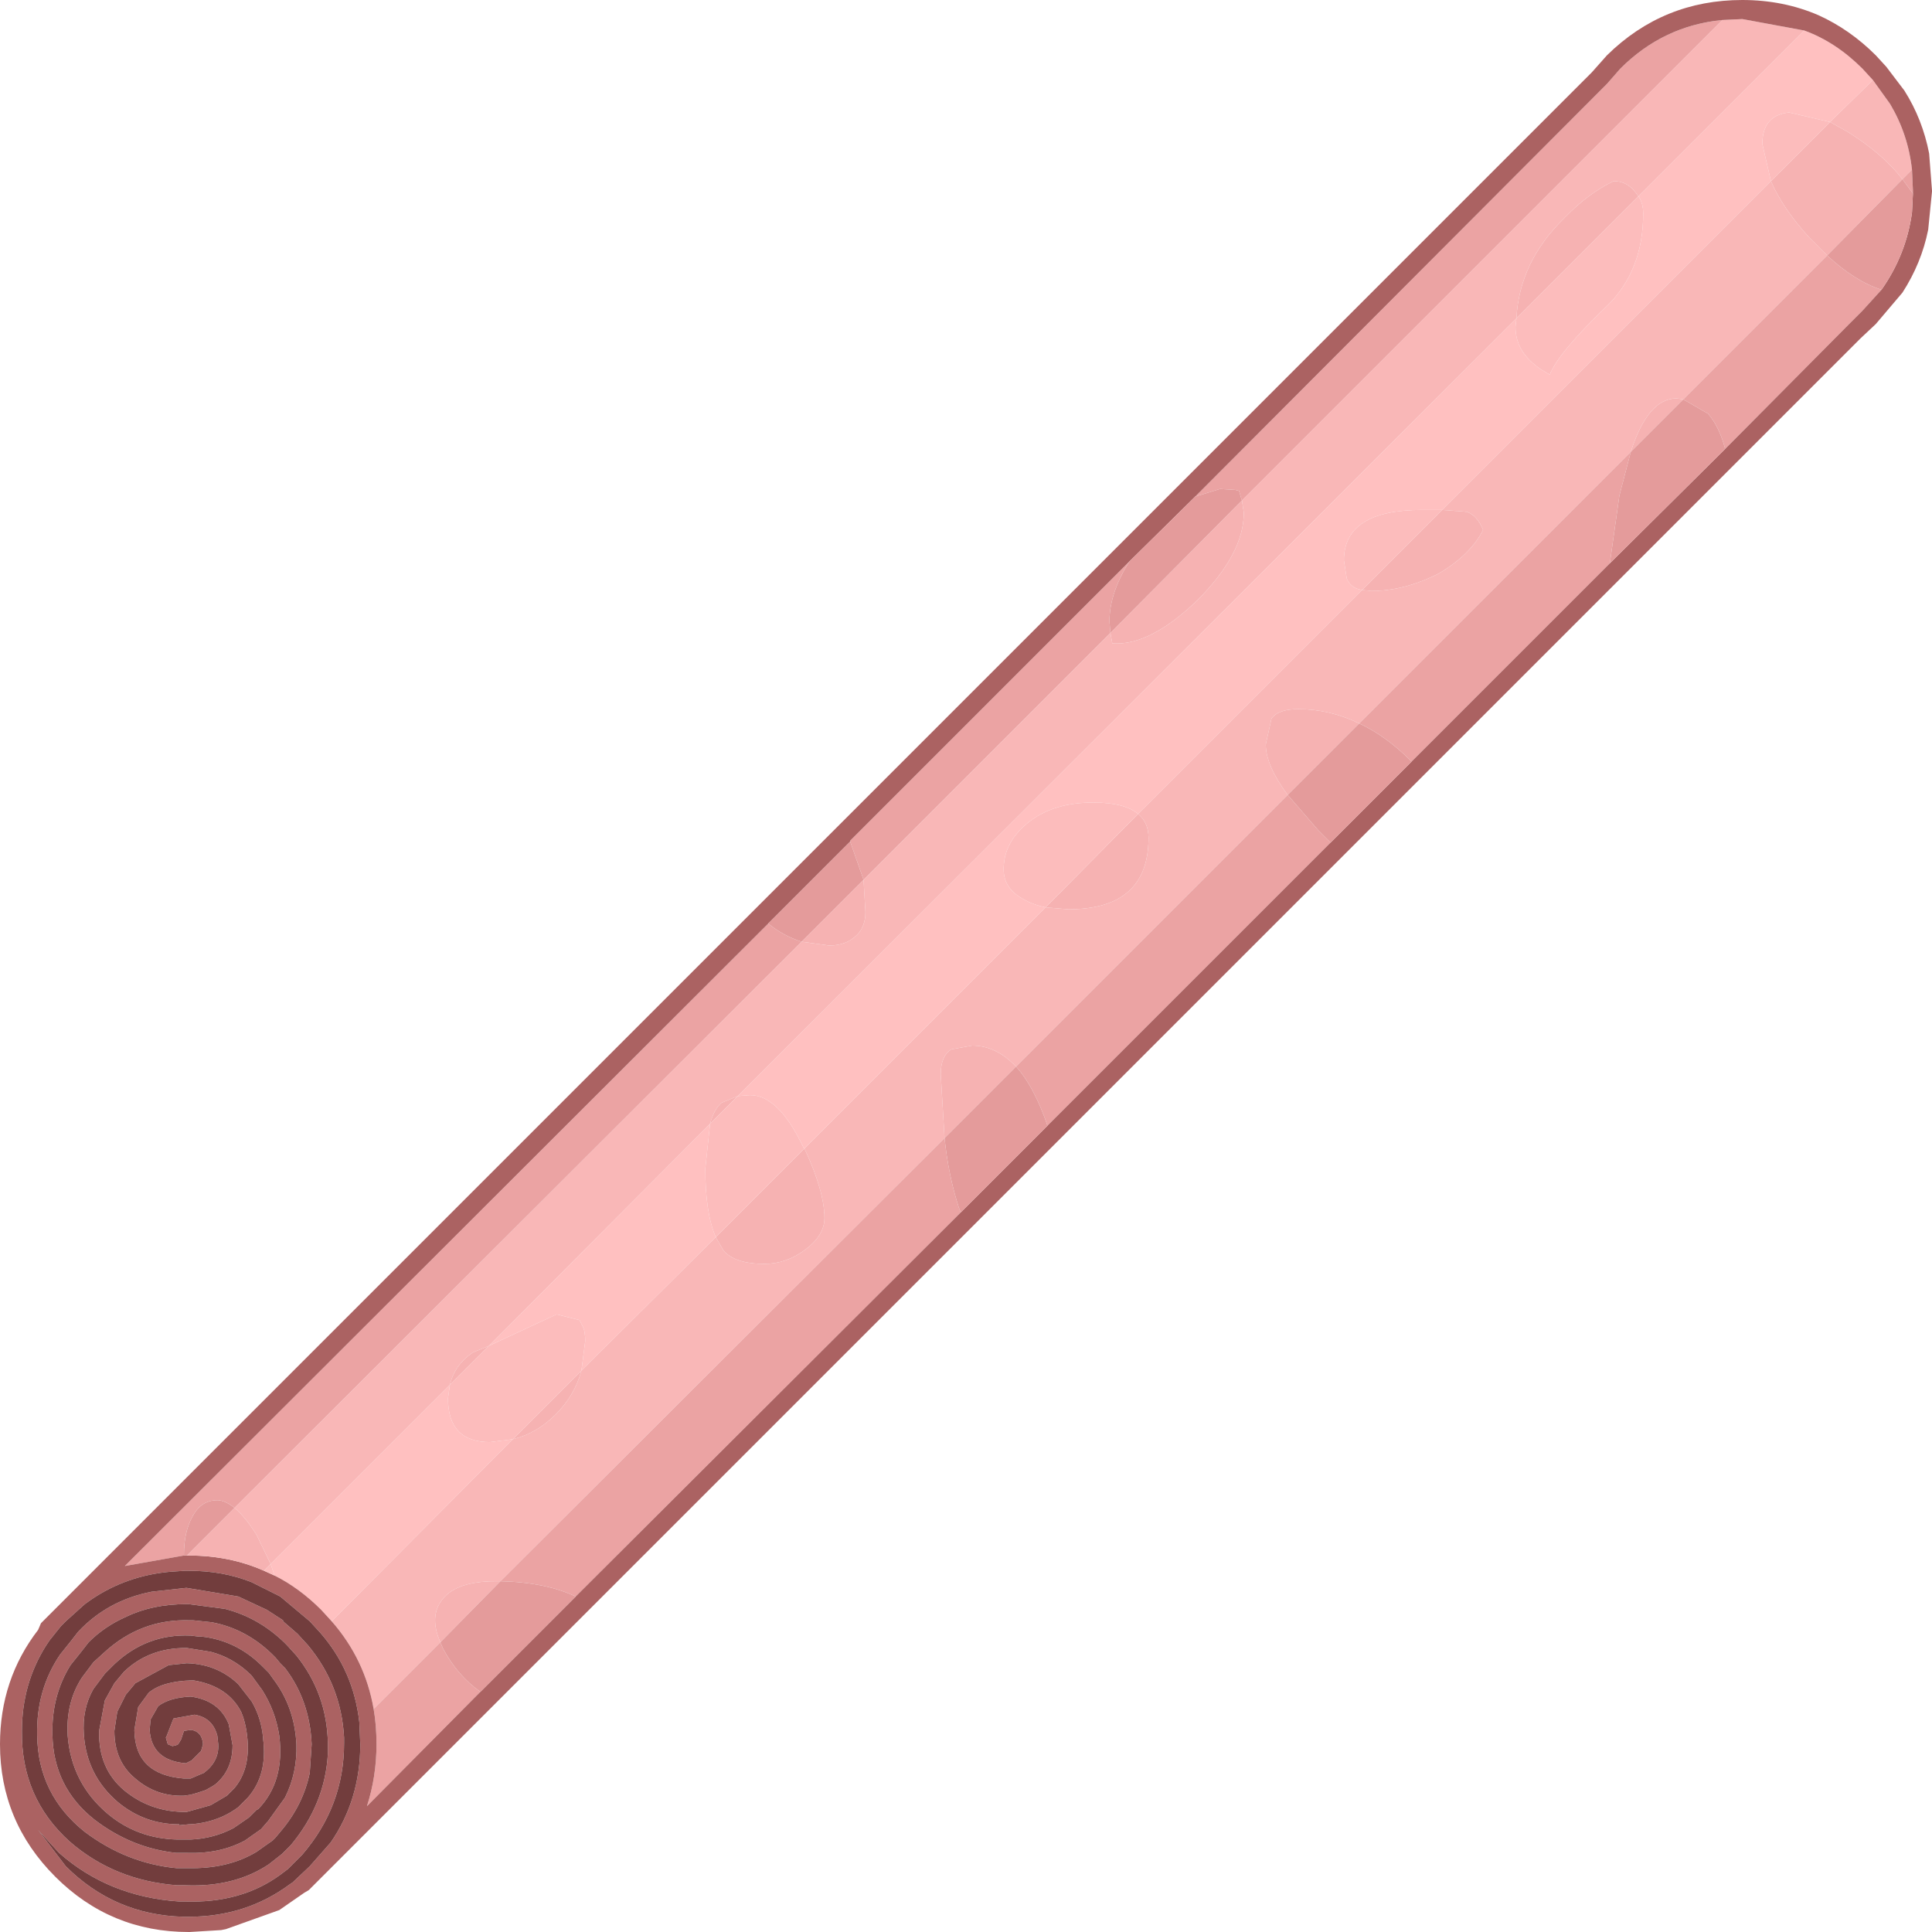 <?xml version="1.0" encoding="UTF-8" standalone="no"?>
<svg xmlns:ffdec="https://www.free-decompiler.com/flash" xmlns:xlink="http://www.w3.org/1999/xlink" ffdec:objectType="shape" height="101.35px" width="101.35px" xmlns="http://www.w3.org/2000/svg">
  <g transform="matrix(1.0, 0.0, 0.0, 1.0, 93.95, 101.55)">
    <path d="M4.3 -97.35 L2.05 -95.15 -0.1 -95.65 Q-1.5 -95.5 -1.5 -94.0 L-1.05 -92.05 -18.3 -74.8 -19.35 -74.8 Q-23.45 -74.8 -23.45 -72.15 L-23.3 -71.2 Q-23.1 -70.7 -22.5 -70.6 L-34.25 -58.85 Q-34.95 -59.45 -36.6 -59.45 -38.65 -59.45 -39.95 -58.45 -41.3 -57.4 -41.3 -55.95 -41.3 -54.95 -40.3 -54.4 -39.8 -54.1 -39.1 -53.95 L-51.75 -41.3 -51.8 -41.35 Q-53.1 -44.1 -54.6 -44.1 L-55.25 -44.05 -14.4 -84.85 -14.45 -84.4 Q-14.45 -82.85 -12.65 -81.9 -12.2 -83.05 -9.65 -85.5 -7.75 -87.35 -7.75 -90.35 -7.75 -90.9 -8.0 -91.25 L0.7 -99.95 Q2.35 -99.35 3.75 -97.95 L4.3 -97.35 M-76.55 -16.5 L-77.1 -17.1 Q-78.25 -18.25 -79.55 -18.9 L-79.75 -19.5 -70.35 -28.9 -70.45 -28.2 Q-70.45 -25.9 -68.25 -25.9 L-67.05 -26.05 -76.55 -16.5 M-68.3 -30.95 L-56.7 -42.6 -56.95 -40.25 Q-56.95 -37.9 -56.4 -36.65 L-63.45 -29.65 -63.25 -31.2 Q-63.25 -31.75 -63.4 -32.0 L-63.55 -32.3 -64.75 -32.6 -68.3 -30.95" fill="#ffc0c0" fill-rule="evenodd" stroke="none"/>
    <path d="M2.05 -95.15 L4.3 -97.35 5.2 -96.1 Q6.15 -94.5 6.35 -92.65 L5.85 -92.15 Q4.8 -93.5 2.95 -94.65 L2.05 -95.15 M0.7 -99.95 L-8.0 -91.25 -8.15 -91.45 Q-8.6 -92.05 -9.3 -92.05 -10.65 -91.4 -11.9 -90.1 -14.25 -87.8 -14.4 -84.85 L-55.25 -44.05 -56.1 -43.7 Q-56.5 -43.35 -56.7 -42.6 L-68.3 -30.95 -69.15 -30.6 Q-70.1 -29.95 -70.35 -28.9 L-79.75 -19.5 -80.5 -21.05 Q-81.1 -22.0 -81.65 -22.45 L-51.9 -52.15 -50.45 -51.95 Q-49.55 -51.95 -49.0 -52.5 -48.55 -52.95 -48.55 -53.7 L-48.65 -55.4 -35.7 -68.35 -35.6 -67.8 Q-33.65 -67.65 -31.15 -70.05 -28.7 -72.5 -28.7 -74.65 L-28.8 -75.3 -3.6 -100.5 -2.55 -100.55 0.7 -99.95 M-51.75 -41.3 L-39.1 -53.95 -37.9 -53.85 Q-33.7 -53.85 -33.7 -57.6 -33.7 -58.4 -34.25 -58.85 L-22.5 -70.6 -22.0 -70.55 Q-20.3 -70.55 -18.5 -71.45 -16.8 -72.45 -16.15 -73.75 -16.45 -74.5 -17.0 -74.7 L-18.3 -74.8 -1.05 -92.05 Q-0.45 -90.65 0.95 -89.1 L1.9 -88.15 -5.65 -80.6 -6.0 -80.65 Q-7.5 -80.65 -8.4 -77.85 L-22.65 -63.6 Q-24.2 -64.35 -25.85 -64.35 -26.9 -64.35 -27.25 -63.85 L-27.55 -62.5 Q-27.55 -61.4 -26.4 -59.85 L-40.65 -45.6 Q-41.7 -46.7 -42.95 -46.7 L-44.05 -46.5 Q-44.6 -46.15 -44.6 -45.2 L-44.4 -41.85 -67.7 -18.6 -67.95 -18.6 Q-70.15 -18.6 -70.85 -17.5 -71.4 -16.65 -70.85 -15.4 L-74.35 -11.9 Q-74.8 -14.5 -76.55 -16.5 L-67.05 -26.05 Q-65.8 -26.35 -64.8 -27.35 -63.8 -28.35 -63.45 -29.65 L-56.4 -36.65 -56.0 -35.95 Q-55.4 -35.25 -53.85 -35.25 -52.7 -35.25 -51.7 -36.0 -50.7 -36.75 -50.7 -37.65 -50.7 -39.05 -51.75 -41.3" fill="#f9b7b7" fill-rule="evenodd" stroke="none"/>
    <path d="M5.85 -92.15 L6.35 -92.65 6.4 -91.55 6.4 -91.4 5.85 -92.15 M4.75 -86.35 L3.75 -85.25 3.0 -84.5 -3.45 -78.0 Q-3.75 -79.15 -4.35 -79.85 L-5.65 -80.6 1.9 -88.15 Q3.35 -86.8 4.75 -86.35 M-9.5 -72.0 L-19.9 -61.6 -19.95 -61.65 Q-21.25 -62.95 -22.65 -63.6 L-8.4 -77.85 -9.0 -75.55 -9.5 -72.0 M-24.15 -57.35 L-39.0 -42.5 Q-39.7 -44.55 -40.65 -45.6 L-26.4 -59.85 -24.8 -58.0 -24.15 -57.35 M-43.55 -37.95 L-63.75 -17.8 Q-65.35 -18.55 -67.7 -18.6 L-44.4 -41.85 Q-44.2 -39.9 -43.65 -38.2 L-43.55 -37.95 M-68.75 -12.8 L-74.7 -6.8 Q-74.2 -8.35 -74.2 -10.05 -74.2 -11.05 -74.35 -11.9 L-70.85 -15.4 -70.7 -15.05 Q-69.95 -13.65 -68.75 -12.8 M-84.3 -19.95 L-87.4 -19.4 -53.65 -53.1 Q-52.85 -52.45 -51.9 -52.15 L-81.65 -22.45 Q-82.15 -22.85 -82.55 -22.85 -83.4 -22.85 -83.85 -22.0 -84.3 -21.2 -84.3 -20.0 L-84.3 -19.95 M-49.35 -57.4 L-49.35 -57.45 -34.7 -72.1 Q-35.75 -70.45 -35.75 -68.95 L-35.7 -68.35 -48.65 -55.4 -49.35 -57.4 M-31.25 -75.5 L-9.7 -97.1 -9.65 -97.15 -8.95 -97.95 Q-6.7 -100.2 -3.6 -100.5 L-28.8 -75.3 -28.85 -75.45 -28.95 -75.8 -29.15 -75.85 -29.95 -75.9 -31.25 -75.5" fill="#eba3a3" fill-rule="evenodd" stroke="none"/>
    <path d="M4.45 -84.55 L3.65 -83.8 -77.75 -2.4 -78.0 -2.25 -79.3 -1.35 -82.1 -0.35 -82.35 -0.3 -84.0 -0.2 -84.05 -0.2 Q-88.15 -0.2 -91.05 -3.1 -93.95 -6.0 -93.95 -10.05 -93.95 -13.45 -91.95 -16.05 L-91.8 -16.4 -10.45 -97.75 -9.65 -98.65 Q-6.7 -101.55 -2.55 -101.55 -0.4 -101.55 1.45 -100.75 3.1 -100.0 4.45 -98.65 L5.0 -98.05 5.95 -96.8 Q6.9 -95.3 7.25 -93.5 L7.4 -91.55 7.4 -91.5 7.2 -89.5 Q6.85 -87.75 5.85 -86.2 L4.45 -84.55 M4.3 -97.35 L3.75 -97.95 Q2.35 -99.35 0.7 -99.95 L-2.55 -100.55 -3.6 -100.5 Q-6.7 -100.2 -8.95 -97.95 L-9.65 -97.15 -9.7 -97.1 -31.25 -75.5 -34.7 -72.1 -49.35 -57.45 -49.35 -57.4 -53.65 -53.1 -87.4 -19.4 -84.3 -19.95 -84.15 -19.95 -84.05 -19.95 Q-81.9 -19.95 -80.1 -19.15 L-79.55 -18.9 Q-78.25 -18.25 -77.1 -17.1 L-76.55 -16.5 Q-74.8 -14.5 -74.35 -11.9 -74.2 -11.05 -74.2 -10.05 -74.2 -8.35 -74.7 -6.8 L-68.75 -12.8 -63.75 -17.8 -43.55 -37.95 -39.0 -42.5 -24.15 -57.35 -19.9 -61.6 -9.5 -72.0 -3.45 -78.0 3.0 -84.5 3.75 -85.25 4.75 -86.35 Q6.05 -88.2 6.35 -90.4 L6.4 -91.4 6.4 -91.55 6.35 -92.65 Q6.15 -94.5 5.2 -96.1 L4.3 -97.35 M-83.9 -9.2 L-83.4 -9.7 -83.3 -10.05 Q-83.35 -10.7 -83.9 -10.8 L-83.95 -10.8 -84.3 -10.75 -84.45 -10.3 -84.6 -10.05 -84.7 -10.0 -84.9 -9.95 -85.15 -10.05 -85.25 -10.4 -85.2 -10.5 -84.85 -11.4 -83.75 -11.6 Q-82.8 -11.45 -82.55 -10.5 L-82.5 -10.05 Q-82.45 -9.15 -83.25 -8.55 L-83.95 -8.25 -84.15 -8.25 -84.3 -8.25 Q-86.85 -8.45 -86.9 -10.75 L-86.9 -10.8 -86.7 -12.0 -86.15 -12.75 Q-85.45 -13.35 -83.9 -13.4 L-83.8 -13.4 Q-82.0 -13.1 -81.3 -11.75 -81.0 -11.05 -80.95 -10.05 -80.9 -8.65 -81.65 -7.75 L-82.05 -7.35 -82.9 -6.85 -84.15 -6.5 -84.4 -6.5 Q-86.1 -6.55 -87.4 -7.6 -88.8 -8.75 -88.75 -10.75 L-88.45 -12.35 -87.95 -13.25 -87.45 -13.85 Q-86.15 -15.1 -84.2 -15.1 L-84.15 -15.1 -82.9 -14.9 Q-81.75 -14.6 -80.85 -13.75 L-80.75 -13.65 -80.2 -12.9 Q-79.5 -11.8 -79.3 -10.5 -79.0 -8.1 -80.4 -6.65 L-80.5 -6.6 -80.9 -6.2 -81.7 -5.65 Q-82.75 -5.1 -83.95 -5.05 L-84.65 -5.05 Q-86.75 -5.1 -88.3 -6.4 -90.2 -8.0 -90.4 -10.5 -90.5 -12.25 -89.65 -13.55 L-89.05 -14.35 -88.5 -14.85 Q-86.55 -16.65 -83.95 -16.55 L-83.9 -16.55 -83.8 -16.55 -82.85 -16.45 Q-80.95 -16.1 -79.5 -14.6 L-79.25 -14.3 -79.0 -14.05 Q-77.7 -12.35 -77.6 -10.05 L-77.7 -8.55 Q-78.05 -6.85 -79.25 -5.45 L-79.5 -5.15 -79.65 -5.0 -80.5 -4.4 Q-82.0 -3.5 -84.1 -3.55 L-84.7 -3.55 Q-87.3 -3.8 -89.5 -5.45 -91.95 -7.4 -92.0 -10.5 L-92.0 -10.55 Q-92.05 -12.9 -90.8 -14.75 L-90.2 -15.5 -89.85 -15.95 Q-88.3 -17.6 -86.0 -18.05 L-84.2 -18.25 -84.15 -18.25 -81.45 -17.8 -79.95 -17.1 -79.1 -16.55 -79.1 -16.5 -78.35 -15.85 -77.8 -15.25 Q-76.05 -13.15 -75.9 -10.4 L-75.9 -10.1 Q-75.9 -6.8 -78.1 -4.25 L-78.5 -3.85 -78.85 -3.5 -79.25 -3.2 Q-81.3 -1.7 -84.25 -1.8 L-84.55 -1.8 Q-88.25 -2.05 -90.85 -4.35 L-91.95 -5.55 -90.5 -3.65 Q-87.95 -1.1 -84.35 -1.0 L-84.05 -1.0 Q-81.05 -1.0 -78.75 -2.7 L-78.6 -2.8 -77.7 -3.65 -76.6 -4.9 Q-75.05 -7.15 -75.05 -10.05 L-75.1 -11.2 Q-75.4 -13.9 -77.15 -15.9 L-77.7 -16.5 -79.25 -17.8 -80.75 -18.55 Q-82.25 -19.15 -84.05 -19.15 L-84.25 -19.15 -85.0 -19.1 Q-87.3 -18.9 -89.15 -17.65 L-89.5 -17.4 -90.5 -16.5 -90.75 -16.25 -91.35 -15.5 -91.45 -15.35 -91.55 -15.2 Q-92.8 -13.2 -92.8 -10.75 -92.85 -7.25 -90.3 -4.95 -87.95 -2.9 -84.65 -2.65 L-84.2 -2.65 Q-81.65 -2.55 -79.85 -3.75 L-79.15 -4.3 -79.05 -4.4 -78.7 -4.75 Q-76.9 -6.9 -76.75 -9.55 L-76.75 -10.1 Q-76.8 -12.7 -78.4 -14.7 L-78.9 -15.25 -79.05 -15.4 Q-80.4 -16.7 -82.15 -17.15 L-84.05 -17.4 -84.15 -17.4 Q-85.95 -17.4 -87.3 -16.75 -88.45 -16.25 -89.3 -15.4 L-89.65 -14.95 -90.25 -14.2 Q-91.25 -12.6 -91.2 -10.55 -91.15 -7.8 -89.0 -6.1 -87.05 -4.6 -84.7 -4.35 L-84.1 -4.35 Q-82.4 -4.3 -81.1 -5.0 L-80.25 -5.6 -79.95 -5.95 -79.9 -6.0 -79.0 -7.25 Q-78.35 -8.55 -78.4 -10.05 -78.5 -12.0 -79.6 -13.45 L-79.85 -13.8 -80.1 -14.05 Q-81.5 -15.5 -83.4 -15.7 L-83.55 -15.7 -83.95 -15.75 Q-86.25 -15.85 -87.95 -14.25 L-88.45 -13.75 -89.05 -12.95 Q-89.65 -11.9 -89.55 -10.55 -89.4 -8.4 -87.75 -7.0 -86.35 -5.85 -84.55 -5.85 L-84.55 -5.8 -84.05 -5.85 -84.0 -5.85 Q-83.1 -5.9 -82.3 -6.25 -81.85 -6.45 -81.45 -6.75 L-81.05 -7.15 -80.95 -7.25 Q-79.9 -8.45 -80.15 -10.35 L-80.15 -10.4 Q-80.25 -11.45 -80.75 -12.3 L-81.45 -13.2 Q-82.55 -14.25 -84.15 -14.3 L-85.1 -14.2 -86.85 -13.25 -87.35 -12.65 -87.8 -11.75 -87.95 -10.75 Q-87.95 -9.15 -86.85 -8.25 -85.75 -7.3 -84.3 -7.35 L-83.95 -7.4 -83.6 -7.5 -83.15 -7.65 -82.8 -7.85 -82.65 -7.95 Q-81.75 -8.7 -81.75 -10.0 L-81.95 -11.1 Q-82.45 -12.35 -83.95 -12.55 -85.05 -12.5 -85.65 -12.05 L-86.05 -11.35 -86.1 -10.8 Q-86.0 -9.2 -84.2 -9.05 L-83.9 -9.2" fill="#ab6262" fill-rule="evenodd" stroke="none"/>
    <path d="M-83.9 -9.2 L-84.2 -9.05 Q-86.0 -9.2 -86.1 -10.8 L-86.05 -11.35 -85.65 -12.05 Q-85.05 -12.5 -83.95 -12.55 -82.45 -12.35 -81.95 -11.1 L-81.75 -10.0 Q-81.75 -8.7 -82.65 -7.95 L-82.8 -7.85 -83.15 -7.65 -83.6 -7.5 -83.95 -7.4 -84.3 -7.35 Q-85.75 -7.3 -86.85 -8.25 -87.95 -9.15 -87.95 -10.75 L-87.8 -11.75 -87.35 -12.65 -86.85 -13.25 -85.1 -14.2 -84.15 -14.3 Q-82.55 -14.25 -81.45 -13.2 L-80.75 -12.3 Q-80.25 -11.45 -80.15 -10.4 L-80.15 -10.35 Q-79.9 -8.45 -80.95 -7.25 L-81.05 -7.15 -81.45 -6.75 Q-81.85 -6.45 -82.3 -6.25 -83.1 -5.9 -84.0 -5.85 L-84.05 -5.85 -84.55 -5.8 -84.55 -5.85 Q-86.35 -5.85 -87.75 -7.0 -89.4 -8.4 -89.55 -10.55 -89.65 -11.9 -89.05 -12.95 L-88.45 -13.75 -87.95 -14.25 Q-86.25 -15.85 -83.95 -15.75 L-83.55 -15.7 -83.4 -15.7 Q-81.5 -15.5 -80.1 -14.05 L-79.85 -13.8 -79.6 -13.45 Q-78.5 -12.0 -78.4 -10.05 -78.35 -8.55 -79.0 -7.25 L-79.9 -6.0 -79.95 -5.95 -80.25 -5.6 -81.1 -5.0 Q-82.4 -4.3 -84.1 -4.35 L-84.7 -4.35 Q-87.05 -4.6 -89.0 -6.1 -91.15 -7.8 -91.2 -10.55 -91.25 -12.6 -90.25 -14.2 L-89.65 -14.95 -89.3 -15.4 Q-88.45 -16.25 -87.3 -16.75 -85.95 -17.4 -84.15 -17.4 L-84.05 -17.4 -82.15 -17.15 Q-80.4 -16.7 -79.05 -15.4 L-78.9 -15.25 -78.4 -14.7 Q-76.8 -12.7 -76.75 -10.1 L-76.75 -9.55 Q-76.9 -6.9 -78.7 -4.75 L-79.05 -4.4 -79.15 -4.3 -79.85 -3.75 Q-81.65 -2.55 -84.2 -2.65 L-84.65 -2.65 Q-87.95 -2.9 -90.3 -4.95 -92.85 -7.25 -92.8 -10.75 -92.8 -13.2 -91.55 -15.2 L-91.45 -15.35 -91.35 -15.5 -90.75 -16.25 -90.5 -16.5 -89.5 -17.4 -89.15 -17.65 Q-87.3 -18.9 -85.0 -19.1 L-84.25 -19.15 -84.05 -19.15 Q-82.25 -19.15 -80.75 -18.55 L-79.25 -17.8 -77.7 -16.5 -77.15 -15.9 Q-75.4 -13.9 -75.1 -11.2 L-75.05 -10.05 Q-75.05 -7.15 -76.6 -4.9 L-77.7 -3.65 -78.6 -2.8 -78.75 -2.7 Q-81.05 -1.0 -84.05 -1.0 L-84.35 -1.0 Q-87.95 -1.1 -90.5 -3.65 L-91.95 -5.55 -90.85 -4.35 Q-88.25 -2.05 -84.55 -1.8 L-84.25 -1.8 Q-81.3 -1.7 -79.25 -3.2 L-78.85 -3.5 -78.5 -3.85 -78.1 -4.25 Q-75.9 -6.8 -75.9 -10.1 L-75.9 -10.4 Q-76.05 -13.15 -77.8 -15.25 L-78.35 -15.85 -79.1 -16.5 -79.1 -16.55 -79.95 -17.1 -81.45 -17.8 -84.15 -18.25 -84.2 -18.25 -86.0 -18.05 Q-88.3 -17.6 -89.85 -15.95 L-90.2 -15.5 -90.8 -14.75 Q-92.05 -12.9 -92.0 -10.55 L-92.0 -10.5 Q-91.95 -7.4 -89.5 -5.45 -87.3 -3.8 -84.7 -3.55 L-84.1 -3.55 Q-82.0 -3.5 -80.5 -4.4 L-79.65 -5.0 -79.5 -5.15 -79.25 -5.45 Q-78.05 -6.85 -77.7 -8.55 L-77.6 -10.05 Q-77.7 -12.35 -79.0 -14.05 L-79.25 -14.3 -79.5 -14.6 Q-80.95 -16.1 -82.85 -16.45 L-83.8 -16.55 -83.9 -16.55 -83.95 -16.55 Q-86.55 -16.65 -88.5 -14.85 L-89.05 -14.35 -89.65 -13.55 Q-90.5 -12.25 -90.4 -10.5 -90.2 -8.0 -88.3 -6.4 -86.75 -5.1 -84.65 -5.05 L-83.95 -5.05 Q-82.75 -5.1 -81.7 -5.65 L-80.9 -6.2 -80.5 -6.6 -80.4 -6.65 Q-79.0 -8.1 -79.3 -10.5 -79.5 -11.8 -80.2 -12.9 L-80.75 -13.65 -80.85 -13.75 Q-81.75 -14.6 -82.9 -14.9 L-84.15 -15.1 -84.2 -15.1 Q-86.15 -15.1 -87.45 -13.85 L-87.95 -13.25 -88.45 -12.35 -88.75 -10.75 Q-88.8 -8.75 -87.4 -7.6 -86.1 -6.55 -84.4 -6.5 L-84.15 -6.5 -82.9 -6.85 -82.05 -7.35 -81.65 -7.75 Q-80.9 -8.65 -80.95 -10.05 -81.0 -11.05 -81.3 -11.75 -82.0 -13.1 -83.8 -13.4 L-83.9 -13.4 Q-85.45 -13.35 -86.15 -12.75 L-86.7 -12.0 -86.9 -10.8 -86.9 -10.75 Q-86.85 -8.45 -84.3 -8.25 L-84.15 -8.25 -83.95 -8.25 -83.25 -8.55 Q-82.45 -9.15 -82.5 -10.05 L-82.55 -10.5 Q-82.8 -11.45 -83.75 -11.6 L-84.85 -11.4 -85.2 -10.5 -85.25 -10.4 -85.15 -10.05 -84.9 -9.95 -84.7 -10.0 -84.6 -10.05 -84.45 -10.3 -84.3 -10.75 -83.95 -10.8 -83.9 -10.8 Q-83.35 -10.7 -83.3 -10.05 L-83.4 -9.7 -83.9 -9.2" fill="#723d3d" fill-rule="evenodd" stroke="none"/>
    <path d="M2.05 -95.15 L2.95 -94.65 Q4.8 -93.5 5.85 -92.15 L1.9 -88.15 0.95 -89.1 Q-0.45 -90.65 -1.05 -92.05 L2.05 -95.15 M-80.1 -19.15 Q-81.9 -19.95 -84.05 -19.95 L-84.15 -19.95 -81.65 -22.45 Q-81.1 -22.0 -80.5 -21.05 L-79.75 -19.5 -80.1 -19.15 M-70.35 -28.9 Q-70.1 -29.95 -69.15 -30.6 L-68.3 -30.95 -70.35 -28.9 M-56.7 -42.6 Q-56.5 -43.35 -56.1 -43.7 L-55.25 -44.05 -56.7 -42.6 M-56.4 -36.65 L-51.75 -41.3 Q-50.7 -39.05 -50.7 -37.65 -50.7 -36.75 -51.7 -36.0 -52.7 -35.25 -53.85 -35.25 -55.4 -35.25 -56.0 -35.95 L-56.4 -36.65 M-63.45 -29.65 Q-63.8 -28.35 -64.8 -27.35 -65.8 -26.35 -67.05 -26.05 L-63.45 -29.65 M-14.4 -84.85 Q-14.25 -87.8 -11.9 -90.1 -10.65 -91.4 -9.3 -92.05 -8.6 -92.05 -8.15 -91.45 L-8.0 -91.25 -14.4 -84.85 M-18.3 -74.8 L-17.0 -74.7 Q-16.45 -74.5 -16.15 -73.75 -16.8 -72.45 -18.5 -71.45 -20.3 -70.55 -22.0 -70.55 L-22.5 -70.6 -18.3 -74.8 M-8.4 -77.85 Q-7.5 -80.65 -6.0 -80.65 L-5.65 -80.6 -8.4 -77.85 M-28.8 -75.3 L-28.7 -74.65 Q-28.7 -72.5 -31.15 -70.05 -33.65 -67.65 -35.6 -67.8 L-35.7 -68.35 -28.8 -75.3 M-48.65 -55.4 L-48.55 -53.7 Q-48.55 -52.95 -49.0 -52.5 -49.55 -51.95 -50.45 -51.95 L-51.9 -52.15 -48.65 -55.4 M-26.4 -59.85 Q-27.55 -61.4 -27.55 -62.5 L-27.25 -63.85 Q-26.9 -64.35 -25.85 -64.35 -24.2 -64.35 -22.65 -63.6 L-26.4 -59.85 M-34.25 -58.85 Q-33.7 -58.4 -33.7 -57.6 -33.7 -53.85 -37.9 -53.85 L-39.1 -53.95 -34.25 -58.85 M-40.65 -45.6 L-44.4 -41.85 -44.6 -45.2 Q-44.6 -46.15 -44.05 -46.5 L-42.95 -46.7 Q-41.7 -46.7 -40.65 -45.6 M-70.85 -15.4 Q-71.4 -16.65 -70.85 -17.5 -70.15 -18.6 -67.95 -18.6 L-67.7 -18.6 -70.85 -15.4" fill="#f6b2b2" fill-rule="evenodd" stroke="none"/>
    <path d="M5.85 -92.15 L6.4 -91.4 6.35 -90.4 Q6.05 -88.2 4.75 -86.35 3.35 -86.8 1.9 -88.15 L5.85 -92.15 M-3.45 -78.0 L-9.5 -72.0 -9.0 -75.55 -8.4 -77.85 -5.65 -80.6 -4.35 -79.85 Q-3.75 -79.15 -3.45 -78.0 M-19.9 -61.6 L-24.15 -57.35 -24.8 -58.0 -26.4 -59.85 -22.65 -63.6 Q-21.25 -62.95 -19.95 -61.65 L-19.9 -61.6 M-39.0 -42.5 L-43.55 -37.95 -43.65 -38.2 Q-44.2 -39.9 -44.4 -41.85 L-40.65 -45.6 Q-39.7 -44.55 -39.0 -42.5 M-63.75 -17.8 L-68.75 -12.8 Q-69.95 -13.65 -70.7 -15.05 L-70.85 -15.4 -67.7 -18.6 Q-65.35 -18.55 -63.75 -17.8 M-84.15 -19.95 L-84.3 -19.95 -84.3 -20.0 Q-84.3 -21.2 -83.85 -22.0 -83.4 -22.85 -82.55 -22.85 -82.15 -22.85 -81.65 -22.45 L-84.15 -19.95 M-53.65 -53.1 L-49.35 -57.4 -48.65 -55.4 -51.9 -52.15 Q-52.85 -52.45 -53.65 -53.1 M-34.7 -72.1 L-31.25 -75.5 -29.95 -75.9 -29.15 -75.85 -28.95 -75.8 -28.85 -75.45 -28.8 -75.3 -35.7 -68.35 -35.75 -68.95 Q-35.75 -70.45 -34.7 -72.1" fill="#e49b9b" fill-rule="evenodd" stroke="none"/>
    <path d="M-8.0 -91.25 Q-7.75 -90.9 -7.75 -90.35 -7.75 -87.35 -9.65 -85.5 -12.2 -83.05 -12.65 -81.9 -14.45 -82.85 -14.45 -84.4 L-14.4 -84.85 -8.0 -91.25 M-55.25 -44.05 L-54.6 -44.1 Q-53.1 -44.1 -51.8 -41.35 L-51.75 -41.3 -56.4 -36.65 Q-56.95 -37.9 -56.95 -40.25 L-56.7 -42.6 -55.25 -44.05 M-39.1 -53.95 Q-39.8 -54.1 -40.3 -54.4 -41.3 -54.95 -41.3 -55.95 -41.3 -57.4 -39.95 -58.45 -38.65 -59.45 -36.6 -59.45 -34.95 -59.45 -34.25 -58.85 L-39.1 -53.95 M-22.5 -70.6 Q-23.1 -70.7 -23.3 -71.2 L-23.45 -72.15 Q-23.45 -74.8 -19.35 -74.8 L-18.3 -74.8 -22.5 -70.6 M-1.05 -92.05 L-1.5 -94.0 Q-1.5 -95.5 -0.1 -95.65 L2.05 -95.15 -1.05 -92.05 M-79.55 -18.9 L-80.1 -19.15 -79.75 -19.5 -79.55 -18.9 M-68.3 -30.95 L-64.75 -32.6 -63.55 -32.3 -63.4 -32.0 Q-63.25 -31.75 -63.25 -31.2 L-63.45 -29.65 -67.05 -26.05 -68.25 -25.9 Q-70.45 -25.9 -70.45 -28.2 L-70.35 -28.9 -68.3 -30.95" fill="#fcbcbc" fill-rule="evenodd" stroke="none"/>
  </g>
</svg>
